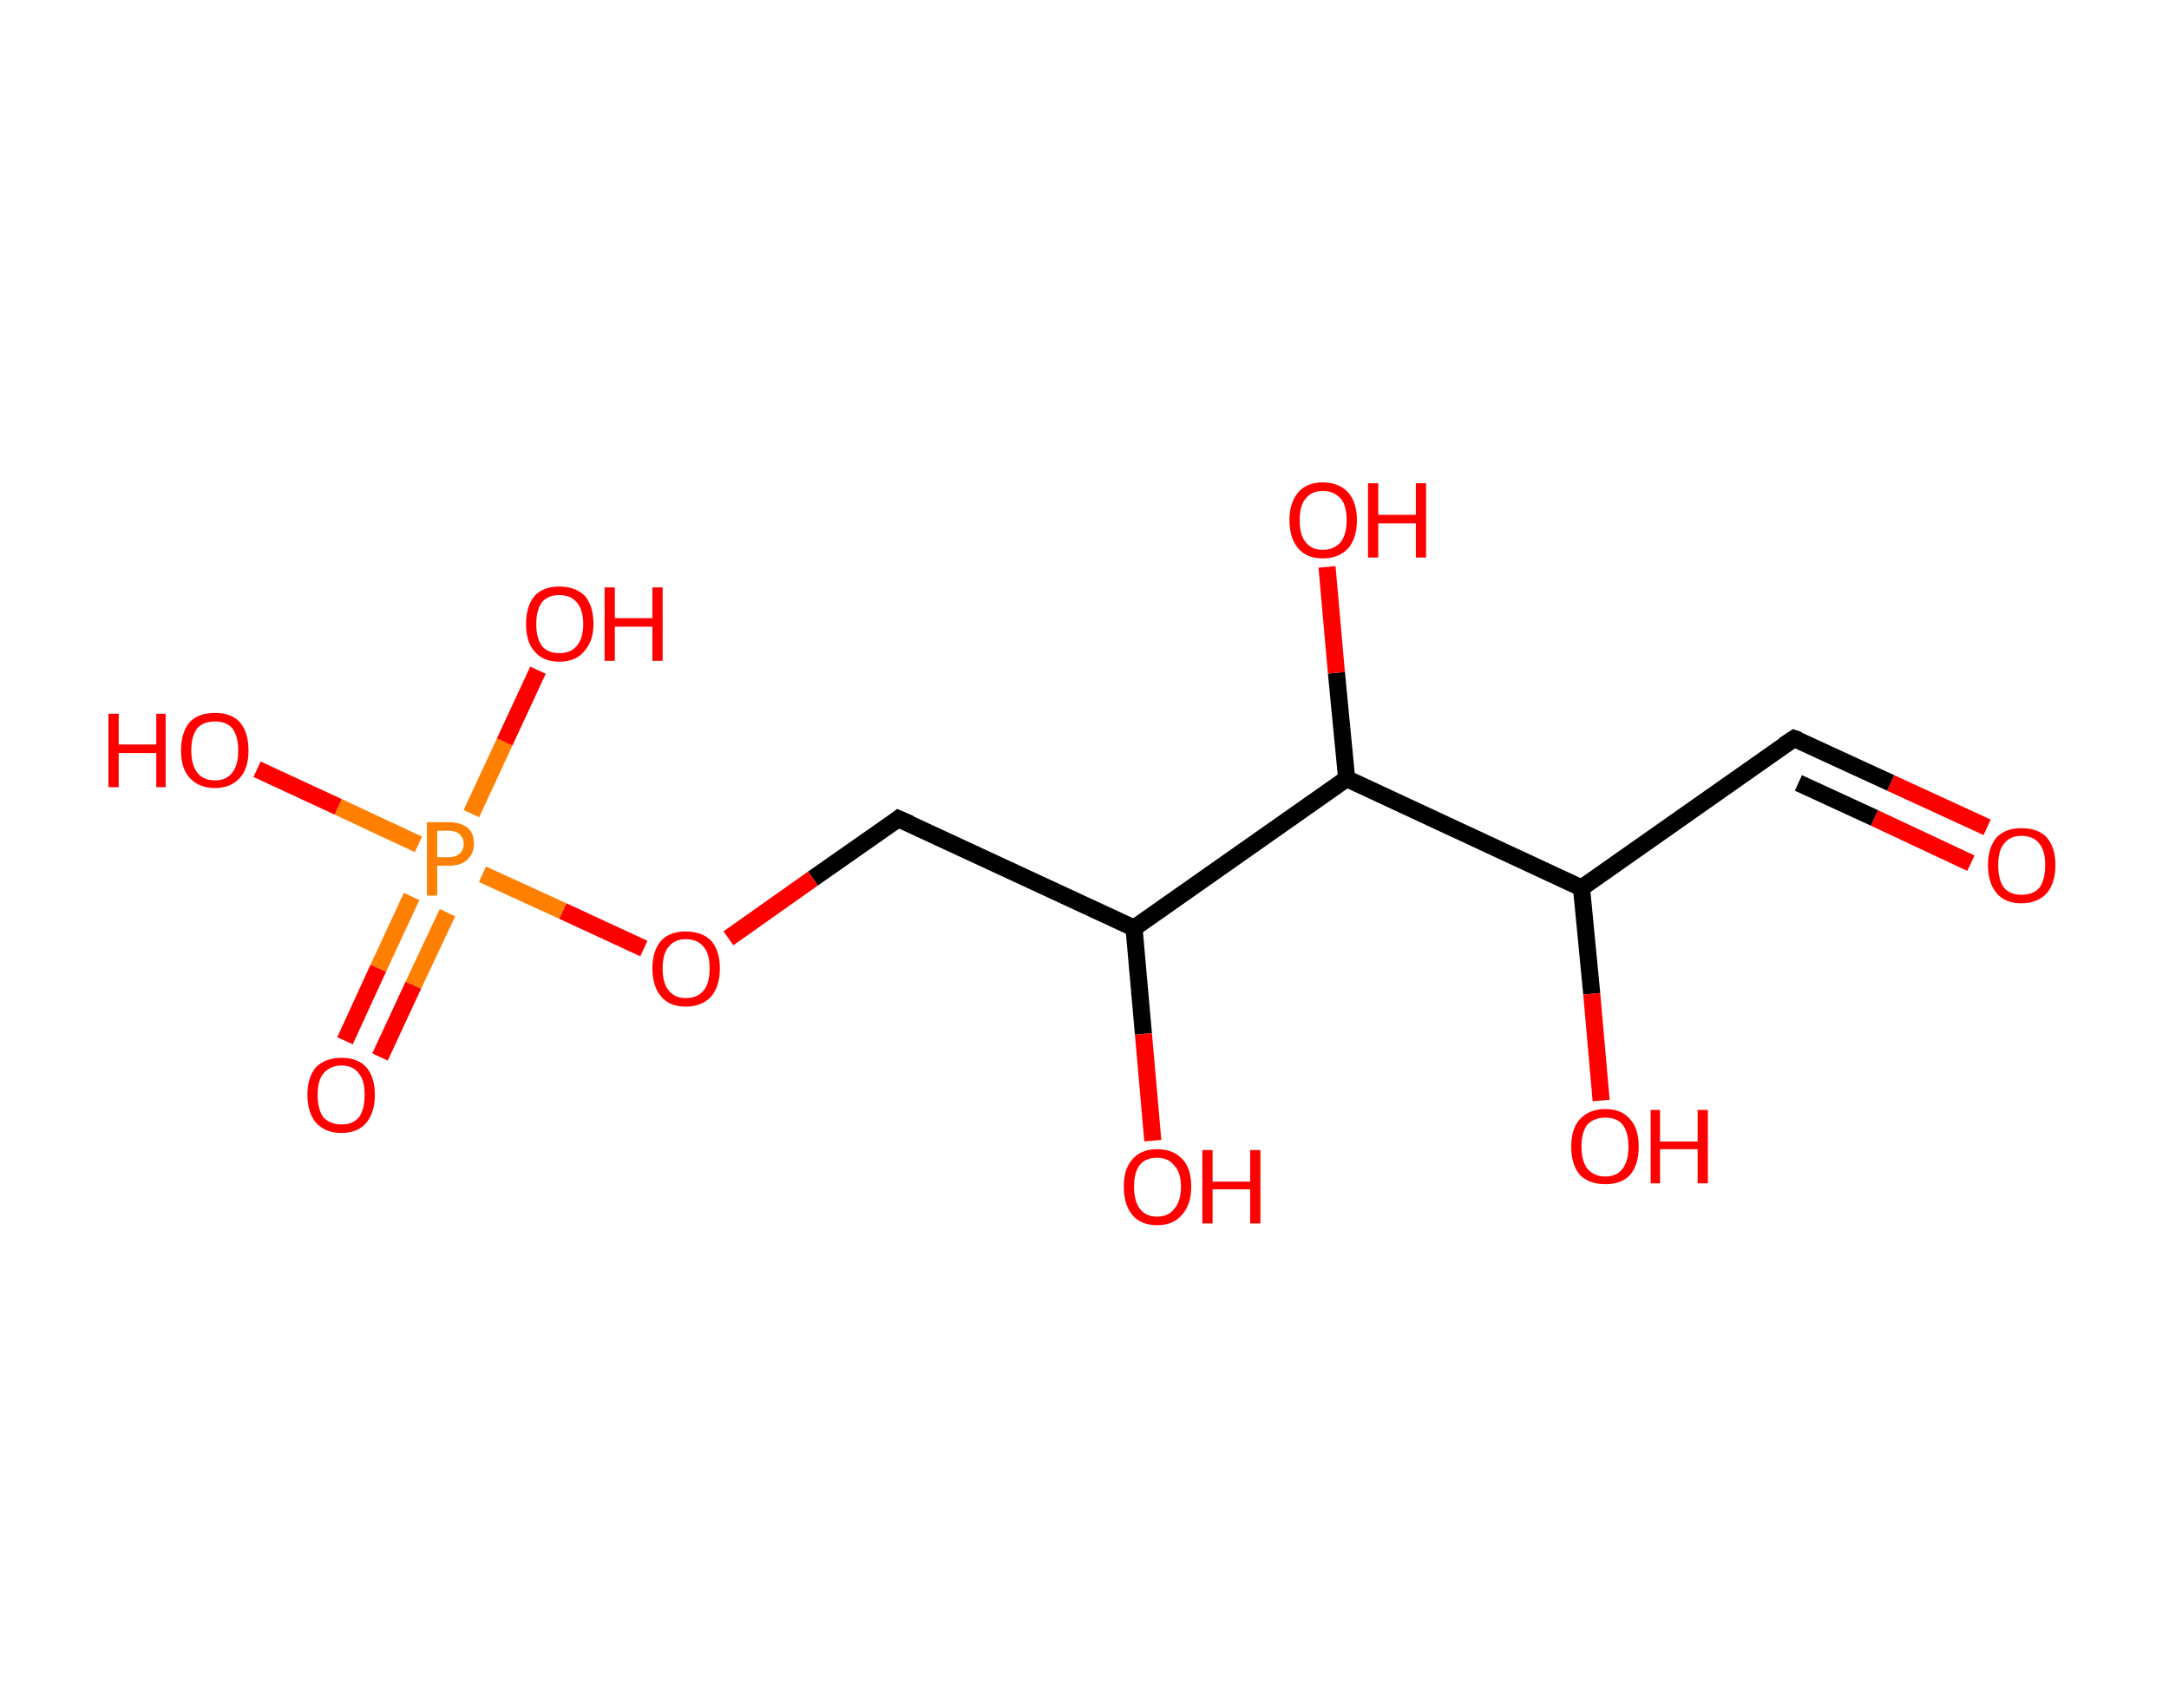 <?xml version='1.0' encoding='ASCII' standalone='yes'?>
<svg xmlns="http://www.w3.org/2000/svg" xmlns:rdkit="http://www.rdkit.org/xml" xmlns:xlink="http://www.w3.org/1999/xlink" version="1.1" baseProfile="full" xml:space="preserve" width="254px" height="200px" viewBox="0 0 254 200">
<!-- END OF HEADER -->
<rect style="opacity:1.0;fill:#FFFFFF;stroke:none" width="254.0" height="200.0" x="0.0" y="0.0"> </rect>
<path class="bond-0 atom-0 atom-1" d="M 232.7,96.9 L 221.4,91.7" style="fill:none;fill-rule:evenodd;stroke:#FF0000;stroke-width:2.0px;stroke-linecap:butt;stroke-linejoin:miter;stroke-opacity:1"/>
<path class="bond-0 atom-0 atom-1" d="M 221.4,91.7 L 210.1,86.5" style="fill:none;fill-rule:evenodd;stroke:#000000;stroke-width:2.0px;stroke-linecap:butt;stroke-linejoin:miter;stroke-opacity:1"/>
<path class="bond-0 atom-0 atom-1" d="M 230.8,101.1 L 219.5,95.8" style="fill:none;fill-rule:evenodd;stroke:#FF0000;stroke-width:2.0px;stroke-linecap:butt;stroke-linejoin:miter;stroke-opacity:1"/>
<path class="bond-0 atom-0 atom-1" d="M 219.5,95.8 L 210.6,91.7" style="fill:none;fill-rule:evenodd;stroke:#000000;stroke-width:2.0px;stroke-linecap:butt;stroke-linejoin:miter;stroke-opacity:1"/>
<path class="bond-1 atom-1 atom-2" d="M 210.1,86.5 L 185.2,104.0" style="fill:none;fill-rule:evenodd;stroke:#000000;stroke-width:2.0px;stroke-linecap:butt;stroke-linejoin:miter;stroke-opacity:1"/>
<path class="bond-2 atom-2 atom-3" d="M 185.2,104.0 L 186.4,116.4" style="fill:none;fill-rule:evenodd;stroke:#000000;stroke-width:2.0px;stroke-linecap:butt;stroke-linejoin:miter;stroke-opacity:1"/>
<path class="bond-2 atom-2 atom-3" d="M 186.4,116.4 L 187.5,128.9" style="fill:none;fill-rule:evenodd;stroke:#FF0000;stroke-width:2.0px;stroke-linecap:butt;stroke-linejoin:miter;stroke-opacity:1"/>
<path class="bond-3 atom-2 atom-4" d="M 185.2,104.0 L 157.7,91.2" style="fill:none;fill-rule:evenodd;stroke:#000000;stroke-width:2.0px;stroke-linecap:butt;stroke-linejoin:miter;stroke-opacity:1"/>
<path class="bond-4 atom-4 atom-5" d="M 157.7,91.2 L 156.5,78.8" style="fill:none;fill-rule:evenodd;stroke:#000000;stroke-width:2.0px;stroke-linecap:butt;stroke-linejoin:miter;stroke-opacity:1"/>
<path class="bond-4 atom-4 atom-5" d="M 156.5,78.8 L 155.4,66.4" style="fill:none;fill-rule:evenodd;stroke:#FF0000;stroke-width:2.0px;stroke-linecap:butt;stroke-linejoin:miter;stroke-opacity:1"/>
<path class="bond-5 atom-4 atom-6" d="M 157.7,91.2 L 132.8,108.7" style="fill:none;fill-rule:evenodd;stroke:#000000;stroke-width:2.0px;stroke-linecap:butt;stroke-linejoin:miter;stroke-opacity:1"/>
<path class="bond-6 atom-6 atom-7" d="M 132.8,108.7 L 133.9,121.1" style="fill:none;fill-rule:evenodd;stroke:#000000;stroke-width:2.0px;stroke-linecap:butt;stroke-linejoin:miter;stroke-opacity:1"/>
<path class="bond-6 atom-6 atom-7" d="M 133.9,121.1 L 135.0,133.6" style="fill:none;fill-rule:evenodd;stroke:#FF0000;stroke-width:2.0px;stroke-linecap:butt;stroke-linejoin:miter;stroke-opacity:1"/>
<path class="bond-7 atom-6 atom-8" d="M 132.8,108.7 L 105.2,95.9" style="fill:none;fill-rule:evenodd;stroke:#000000;stroke-width:2.0px;stroke-linecap:butt;stroke-linejoin:miter;stroke-opacity:1"/>
<path class="bond-8 atom-8 atom-9" d="M 105.2,95.9 L 95.2,102.9" style="fill:none;fill-rule:evenodd;stroke:#000000;stroke-width:2.0px;stroke-linecap:butt;stroke-linejoin:miter;stroke-opacity:1"/>
<path class="bond-8 atom-8 atom-9" d="M 95.2,102.9 L 85.3,109.9" style="fill:none;fill-rule:evenodd;stroke:#FF0000;stroke-width:2.0px;stroke-linecap:butt;stroke-linejoin:miter;stroke-opacity:1"/>
<path class="bond-9 atom-9 atom-10" d="M 75.4,111.1 L 65.9,106.7" style="fill:none;fill-rule:evenodd;stroke:#FF0000;stroke-width:2.0px;stroke-linecap:butt;stroke-linejoin:miter;stroke-opacity:1"/>
<path class="bond-9 atom-9 atom-10" d="M 65.9,106.7 L 56.5,102.4" style="fill:none;fill-rule:evenodd;stroke:#FF7F00;stroke-width:2.0px;stroke-linecap:butt;stroke-linejoin:miter;stroke-opacity:1"/>
<path class="bond-10 atom-10 atom-11" d="M 48.2,105.0 L 44.3,113.4" style="fill:none;fill-rule:evenodd;stroke:#FF7F00;stroke-width:2.0px;stroke-linecap:butt;stroke-linejoin:miter;stroke-opacity:1"/>
<path class="bond-10 atom-10 atom-11" d="M 44.3,113.4 L 40.4,121.9" style="fill:none;fill-rule:evenodd;stroke:#FF0000;stroke-width:2.0px;stroke-linecap:butt;stroke-linejoin:miter;stroke-opacity:1"/>
<path class="bond-10 atom-10 atom-11" d="M 52.4,106.9 L 48.4,115.4" style="fill:none;fill-rule:evenodd;stroke:#FF7F00;stroke-width:2.0px;stroke-linecap:butt;stroke-linejoin:miter;stroke-opacity:1"/>
<path class="bond-10 atom-10 atom-11" d="M 48.4,115.4 L 44.5,123.8" style="fill:none;fill-rule:evenodd;stroke:#FF0000;stroke-width:2.0px;stroke-linecap:butt;stroke-linejoin:miter;stroke-opacity:1"/>
<path class="bond-11 atom-10 atom-12" d="M 55.2,95.3 L 59.1,86.9" style="fill:none;fill-rule:evenodd;stroke:#FF7F00;stroke-width:2.0px;stroke-linecap:butt;stroke-linejoin:miter;stroke-opacity:1"/>
<path class="bond-11 atom-10 atom-12" d="M 59.1,86.9 L 63.0,78.5" style="fill:none;fill-rule:evenodd;stroke:#FF0000;stroke-width:2.0px;stroke-linecap:butt;stroke-linejoin:miter;stroke-opacity:1"/>
<path class="bond-12 atom-10 atom-13" d="M 49.0,98.9 L 39.6,94.5" style="fill:none;fill-rule:evenodd;stroke:#FF7F00;stroke-width:2.0px;stroke-linecap:butt;stroke-linejoin:miter;stroke-opacity:1"/>
<path class="bond-12 atom-10 atom-13" d="M 39.6,94.5 L 30.1,90.1" style="fill:none;fill-rule:evenodd;stroke:#FF0000;stroke-width:2.0px;stroke-linecap:butt;stroke-linejoin:miter;stroke-opacity:1"/>
<path d="M 210.7,86.7 L 210.1,86.5 L 208.9,87.3" style="fill:none;stroke:#000000;stroke-width:2.0px;stroke-linecap:butt;stroke-linejoin:miter;stroke-opacity:1;"/>
<path d="M 106.6,96.5 L 105.2,95.9 L 104.7,96.3" style="fill:none;stroke:#000000;stroke-width:2.0px;stroke-linecap:butt;stroke-linejoin:miter;stroke-opacity:1;"/>
<path class="atom-0" d="M 232.8 101.3 Q 232.8 99.3, 233.8 98.1 Q 234.8 97.0, 236.7 97.0 Q 238.7 97.0, 239.7 98.1 Q 240.7 99.3, 240.7 101.3 Q 240.7 103.4, 239.7 104.6 Q 238.6 105.8, 236.7 105.8 Q 234.8 105.8, 233.8 104.6 Q 232.8 103.4, 232.8 101.3 M 236.7 104.8 Q 238.1 104.8, 238.8 104.0 Q 239.5 103.1, 239.5 101.3 Q 239.5 99.6, 238.8 98.8 Q 238.1 97.9, 236.7 97.9 Q 235.4 97.9, 234.7 98.8 Q 234.0 99.6, 234.0 101.3 Q 234.0 103.1, 234.7 104.0 Q 235.4 104.8, 236.7 104.8 " fill="#FF0000"/>
<path class="atom-3" d="M 184.0 134.3 Q 184.0 132.2, 185.0 131.1 Q 186.1 129.9, 188.0 129.9 Q 189.9 129.9, 190.9 131.1 Q 191.9 132.2, 191.9 134.3 Q 191.9 136.4, 190.9 137.6 Q 189.9 138.7, 188.0 138.7 Q 186.1 138.7, 185.0 137.6 Q 184.0 136.4, 184.0 134.3 M 188.0 137.8 Q 189.3 137.8, 190.0 136.9 Q 190.7 136.0, 190.7 134.3 Q 190.7 132.6, 190.0 131.7 Q 189.3 130.9, 188.0 130.9 Q 186.7 130.9, 185.9 131.7 Q 185.2 132.6, 185.2 134.3 Q 185.2 136.0, 185.9 136.9 Q 186.7 137.8, 188.0 137.8 " fill="#FF0000"/>
<path class="atom-3" d="M 193.3 130.0 L 194.4 130.0 L 194.4 133.7 L 198.8 133.7 L 198.8 130.0 L 200.0 130.0 L 200.0 138.6 L 198.8 138.6 L 198.8 134.6 L 194.4 134.6 L 194.4 138.6 L 193.3 138.6 L 193.3 130.0 " fill="#FF0000"/>
<path class="atom-5" d="M 151.0 60.9 Q 151.0 58.9, 152.0 57.7 Q 153.0 56.5, 154.9 56.5 Q 156.8 56.5, 157.9 57.7 Q 158.9 58.9, 158.9 60.9 Q 158.9 63.0, 157.9 64.2 Q 156.8 65.4, 154.9 65.4 Q 153.0 65.4, 152.0 64.2 Q 151.0 63.0, 151.0 60.9 M 154.9 64.4 Q 156.2 64.4, 157.0 63.5 Q 157.7 62.6, 157.7 60.9 Q 157.7 59.2, 157.0 58.4 Q 156.2 57.5, 154.9 57.5 Q 153.6 57.5, 152.9 58.4 Q 152.2 59.2, 152.2 60.9 Q 152.2 62.7, 152.9 63.5 Q 153.6 64.4, 154.9 64.4 " fill="#FF0000"/>
<path class="atom-5" d="M 160.2 56.6 L 161.4 56.6 L 161.4 60.3 L 165.8 60.3 L 165.8 56.6 L 167.0 56.6 L 167.0 65.3 L 165.8 65.3 L 165.8 61.3 L 161.4 61.3 L 161.4 65.3 L 160.2 65.3 L 160.2 56.6 " fill="#FF0000"/>
<path class="atom-7" d="M 131.6 139.0 Q 131.6 136.9, 132.6 135.8 Q 133.6 134.6, 135.5 134.6 Q 137.4 134.6, 138.5 135.8 Q 139.5 136.9, 139.5 139.0 Q 139.5 141.1, 138.4 142.3 Q 137.4 143.5, 135.5 143.5 Q 133.6 143.5, 132.6 142.3 Q 131.6 141.1, 131.6 139.0 M 135.5 142.5 Q 136.8 142.5, 137.5 141.6 Q 138.3 140.7, 138.3 139.0 Q 138.3 137.3, 137.5 136.5 Q 136.8 135.6, 135.5 135.6 Q 134.2 135.6, 133.5 136.4 Q 132.8 137.3, 132.8 139.0 Q 132.8 140.7, 133.5 141.6 Q 134.2 142.5, 135.5 142.5 " fill="#FF0000"/>
<path class="atom-7" d="M 140.8 134.7 L 142.0 134.7 L 142.0 138.4 L 146.4 138.4 L 146.4 134.7 L 147.6 134.7 L 147.6 143.3 L 146.4 143.3 L 146.4 139.3 L 142.0 139.3 L 142.0 143.3 L 140.8 143.3 L 140.8 134.7 " fill="#FF0000"/>
<path class="atom-9" d="M 76.4 113.4 Q 76.4 111.4, 77.4 110.2 Q 78.4 109.1, 80.3 109.1 Q 82.2 109.1, 83.3 110.2 Q 84.3 111.4, 84.3 113.4 Q 84.3 115.5, 83.3 116.7 Q 82.2 117.9, 80.3 117.9 Q 78.4 117.9, 77.4 116.7 Q 76.4 115.5, 76.4 113.4 M 80.3 116.9 Q 81.7 116.9, 82.4 116.0 Q 83.1 115.2, 83.1 113.4 Q 83.1 111.7, 82.4 110.9 Q 81.7 110.0, 80.3 110.0 Q 79.0 110.0, 78.3 110.9 Q 77.6 111.7, 77.6 113.4 Q 77.6 115.2, 78.3 116.0 Q 79.0 116.9, 80.3 116.9 " fill="#FF0000"/>
<path class="atom-10" d="M 52.5 96.3 Q 54.0 96.3, 54.8 97.0 Q 55.5 97.6, 55.5 98.8 Q 55.5 100.0, 54.7 100.7 Q 54.0 101.4, 52.5 101.4 L 51.2 101.4 L 51.2 104.9 L 50.0 104.9 L 50.0 96.3 L 52.5 96.3 M 52.5 100.4 Q 53.4 100.4, 53.8 100.0 Q 54.3 99.6, 54.3 98.8 Q 54.3 98.1, 53.8 97.7 Q 53.4 97.3, 52.5 97.3 L 51.2 97.3 L 51.2 100.4 L 52.5 100.4 " fill="#FF7F00"/>
<path class="atom-11" d="M 36.0 128.2 Q 36.0 126.2, 37.0 125.0 Q 38.1 123.9, 40.0 123.9 Q 41.9 123.9, 42.9 125.0 Q 43.9 126.2, 43.9 128.2 Q 43.9 130.3, 42.9 131.5 Q 41.9 132.7, 40.0 132.7 Q 38.1 132.7, 37.0 131.5 Q 36.0 130.3, 36.0 128.2 M 40.0 131.7 Q 41.3 131.7, 42.0 130.9 Q 42.7 130.0, 42.7 128.2 Q 42.7 126.5, 42.0 125.7 Q 41.3 124.8, 40.0 124.8 Q 38.7 124.8, 37.9 125.7 Q 37.2 126.5, 37.2 128.2 Q 37.2 130.0, 37.9 130.9 Q 38.7 131.7, 40.0 131.7 " fill="#FF0000"/>
<path class="atom-12" d="M 61.6 73.1 Q 61.6 71.0, 62.6 69.8 Q 63.6 68.7, 65.5 68.7 Q 67.4 68.7, 68.5 69.8 Q 69.5 71.0, 69.5 73.1 Q 69.5 75.1, 68.4 76.3 Q 67.4 77.5, 65.5 77.5 Q 63.6 77.5, 62.6 76.3 Q 61.6 75.2, 61.6 73.1 M 65.5 76.5 Q 66.8 76.5, 67.5 75.7 Q 68.3 74.8, 68.3 73.1 Q 68.3 71.4, 67.5 70.5 Q 66.8 69.7, 65.5 69.7 Q 64.2 69.7, 63.5 70.5 Q 62.8 71.4, 62.8 73.1 Q 62.8 74.8, 63.5 75.7 Q 64.2 76.5, 65.5 76.5 " fill="#FF0000"/>
<path class="atom-12" d="M 70.8 68.8 L 72.0 68.8 L 72.0 72.4 L 76.4 72.4 L 76.4 68.8 L 77.6 68.8 L 77.6 77.4 L 76.4 77.4 L 76.4 73.4 L 72.0 73.4 L 72.0 77.4 L 70.8 77.4 L 70.8 68.8 " fill="#FF0000"/>
<path class="atom-13" d="M 12.7 83.6 L 13.9 83.6 L 13.9 87.2 L 18.3 87.2 L 18.3 83.6 L 19.4 83.6 L 19.4 92.2 L 18.3 92.2 L 18.3 88.2 L 13.9 88.2 L 13.9 92.2 L 12.7 92.2 L 12.7 83.6 " fill="#FF0000"/>
<path class="atom-13" d="M 21.2 87.9 Q 21.2 85.8, 22.2 84.6 Q 23.2 83.5, 25.2 83.5 Q 27.1 83.5, 28.1 84.6 Q 29.1 85.8, 29.1 87.9 Q 29.1 90.0, 28.1 91.1 Q 27.0 92.3, 25.2 92.3 Q 23.3 92.3, 22.2 91.1 Q 21.2 90.0, 21.2 87.9 M 25.2 91.4 Q 26.5 91.4, 27.2 90.5 Q 27.9 89.6, 27.9 87.9 Q 27.9 86.2, 27.2 85.3 Q 26.5 84.5, 25.2 84.5 Q 23.8 84.5, 23.1 85.3 Q 22.4 86.2, 22.4 87.9 Q 22.4 89.6, 23.1 90.5 Q 23.8 91.4, 25.2 91.4 " fill="#FF0000"/>
</svg>
